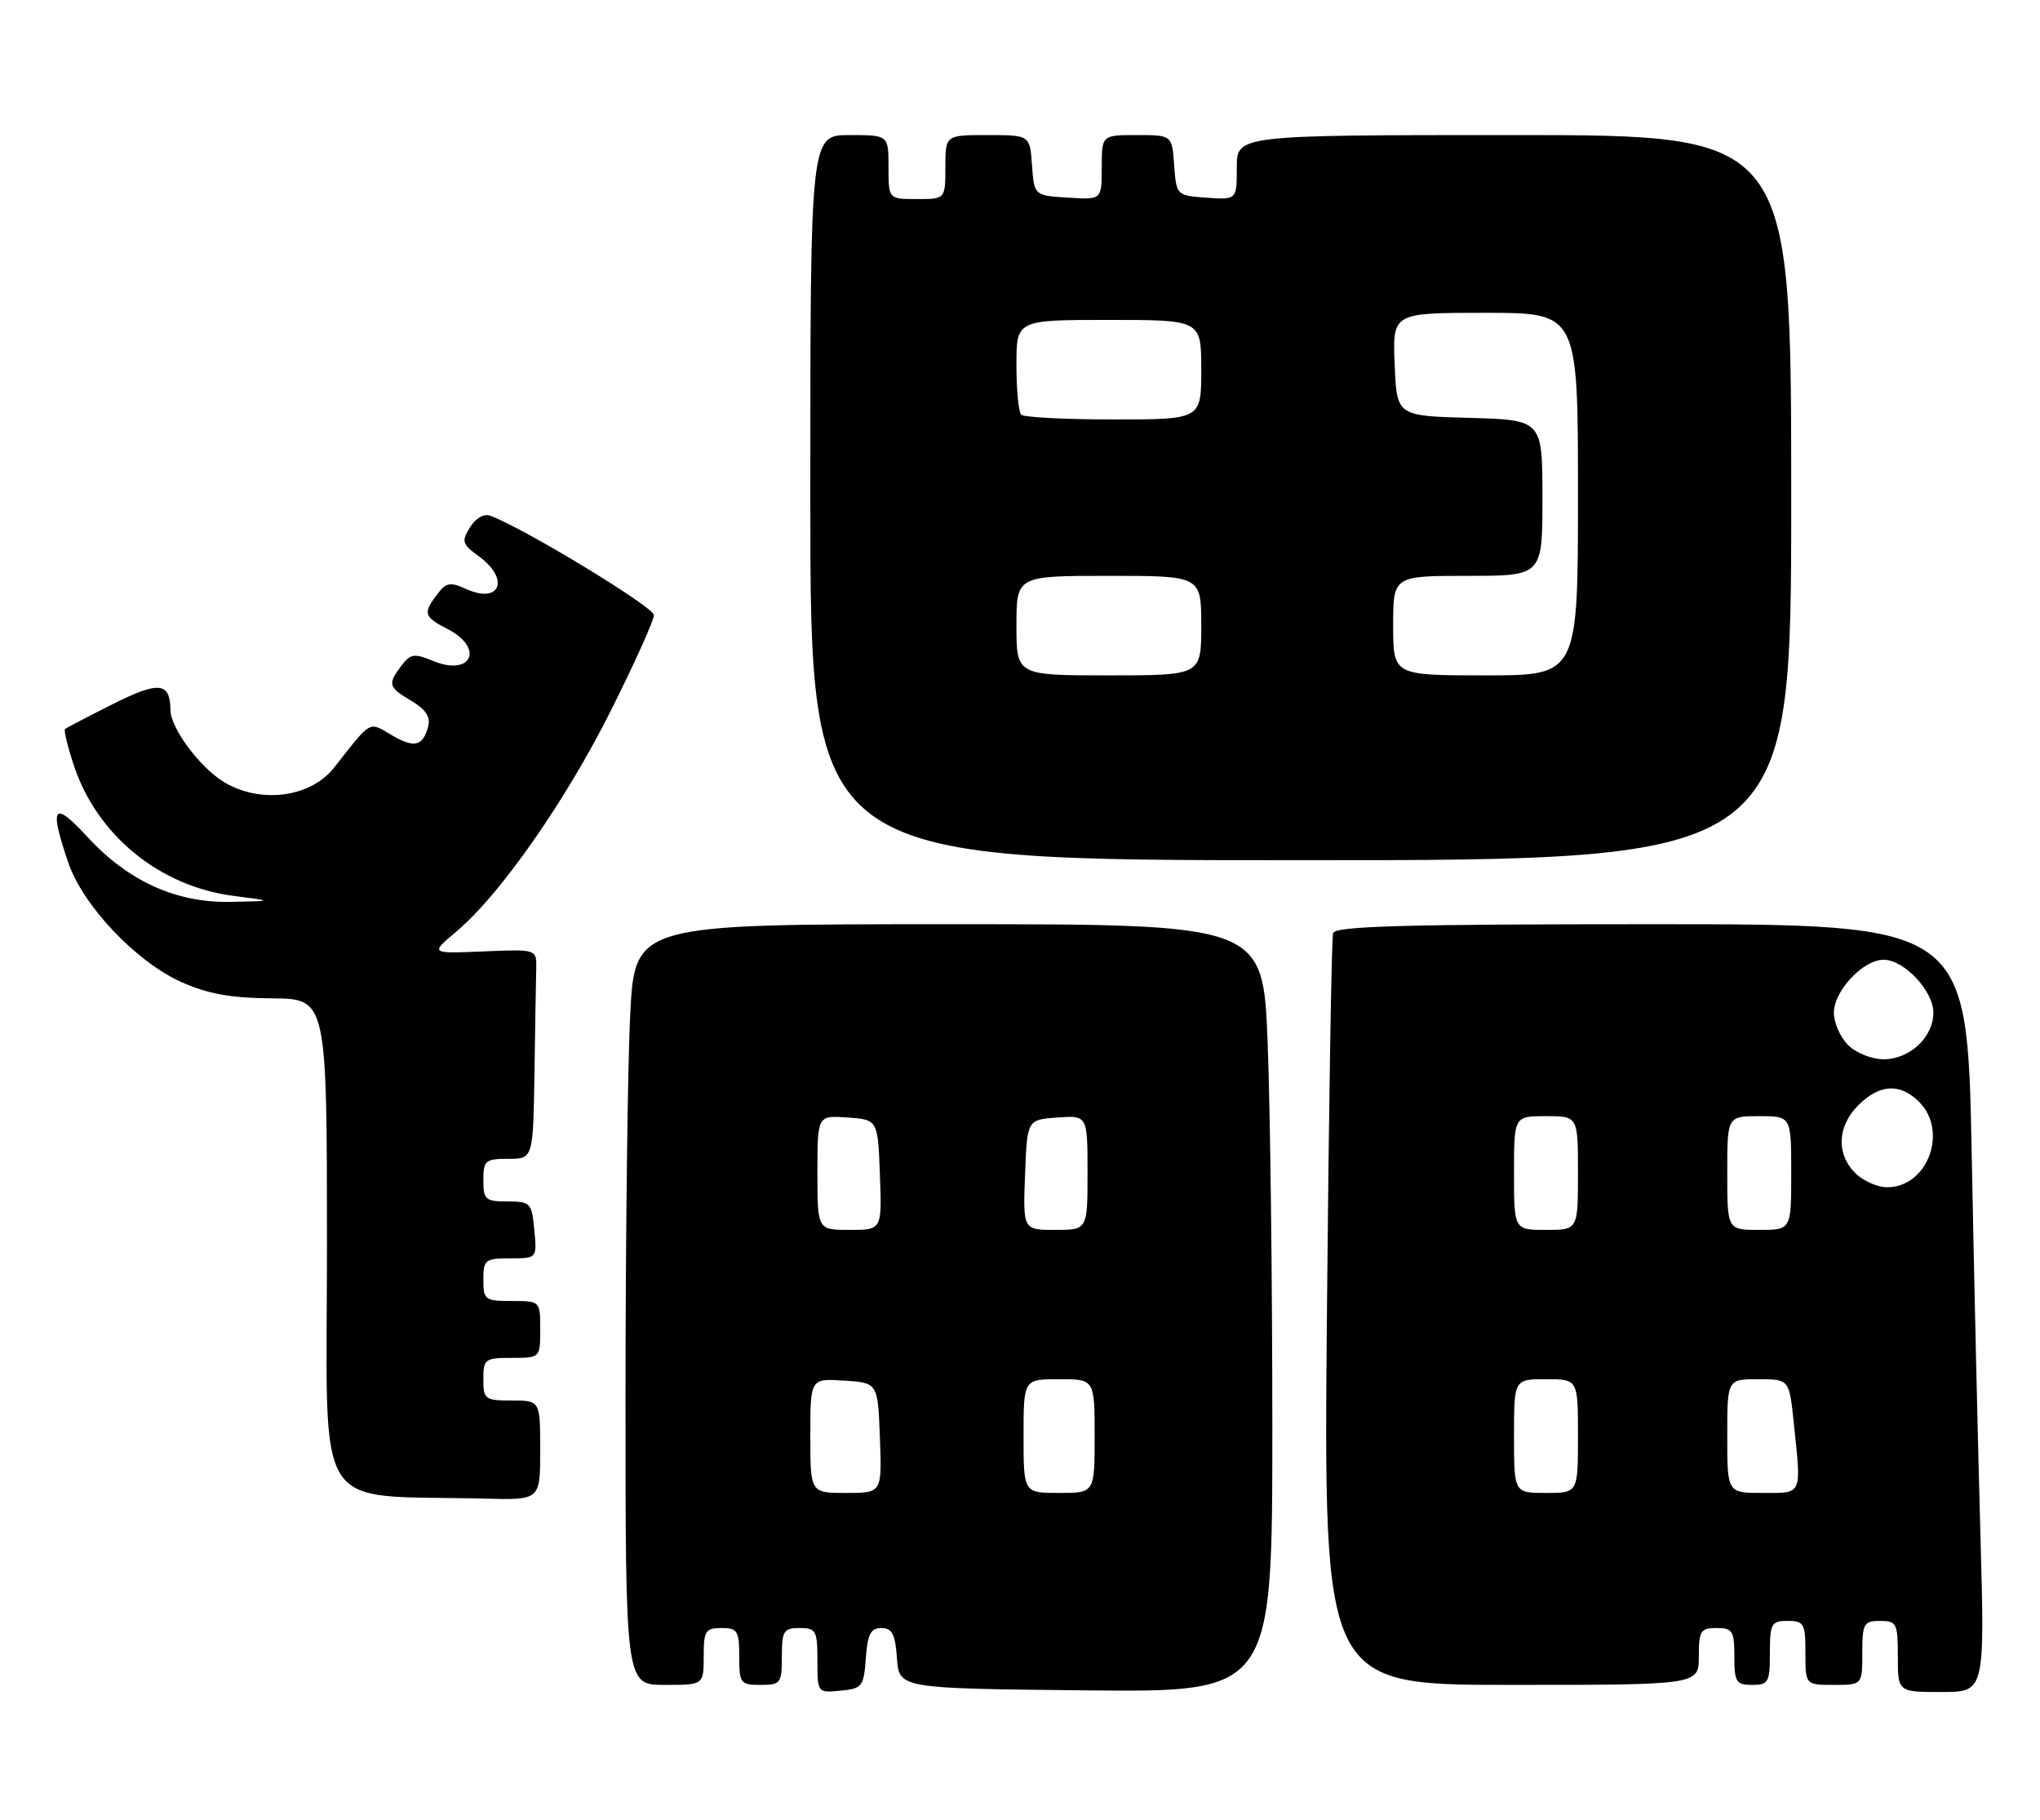 <?xml version="1.0" encoding="UTF-8" standalone="no"?>
<!DOCTYPE svg PUBLIC "-//W3C//DTD SVG 1.1//EN" "http://www.w3.org/Graphics/SVG/1.1/DTD/svg11.dtd" >
<svg xmlns="http://www.w3.org/2000/svg" xmlns:xlink="http://www.w3.org/1999/xlink" version="1.1" viewBox="0 0 287 256">
 <g >
 <path fill="currentColor"
d=" M 121.81 233.25 C 122.05 229.86 122.50 229.00 124.00 229.00 C 125.50 229.00 125.95 229.86 126.19 233.25 C 126.50 237.50 126.50 237.50 152.75 237.77 C 179.00 238.03 179.00 238.03 179.00 200.68 C 179.00 180.13 178.70 155.82 178.34 146.66 C 177.69 130.00 177.69 130.00 133.50 130.00 C 89.31 130.00 89.31 130.00 88.66 142.75 C 88.30 149.76 88.01 173.84 88.00 196.25 C 88.00 237.00 88.00 237.00 93.50 237.00 C 99.00 237.00 99.00 237.00 99.00 233.00 C 99.00 229.40 99.25 229.00 101.50 229.00 C 103.75 229.00 104.00 229.40 104.00 233.00 C 104.00 236.78 104.17 237.00 107.00 237.00 C 109.83 237.00 110.00 236.78 110.00 233.00 C 110.00 229.40 110.25 229.00 112.50 229.00 C 114.80 229.00 115.00 229.36 115.00 233.56 C 115.00 238.11 115.01 238.13 118.25 237.81 C 121.30 237.52 121.52 237.24 121.81 233.25 Z  M 278.63 216.25 C 278.29 204.29 277.73 179.99 277.39 162.25 C 276.76 130.00 276.76 130.00 232.35 130.00 C 197.70 130.00 187.85 130.27 187.55 131.25 C 187.33 131.94 186.94 156.01 186.68 184.75 C 186.21 237.00 186.21 237.00 212.61 237.00 C 239.00 237.00 239.00 237.00 239.00 233.00 C 239.00 229.40 239.25 229.00 241.50 229.00 C 243.75 229.00 244.00 229.40 244.00 233.00 C 244.00 236.60 244.25 237.00 246.50 237.00 C 248.80 237.00 249.00 236.63 249.00 232.50 C 249.00 228.37 249.20 228.00 251.50 228.00 C 253.80 228.00 254.00 228.37 254.00 232.50 C 254.00 237.00 254.00 237.00 258.00 237.00 C 262.00 237.00 262.00 237.00 262.00 232.50 C 262.00 228.37 262.20 228.00 264.50 228.00 C 266.83 228.00 267.00 228.33 267.00 233.00 C 267.00 238.00 267.00 238.00 273.12 238.00 C 279.23 238.00 279.23 238.00 278.63 216.25 Z  M 76.00 204.00 C 76.00 197.00 76.00 197.00 72.00 197.00 C 68.22 197.00 68.00 196.83 68.00 194.00 C 68.00 191.17 68.22 191.00 72.00 191.00 C 76.00 191.00 76.00 191.00 76.00 187.00 C 76.00 183.00 76.00 183.00 72.00 183.00 C 68.22 183.00 68.00 182.83 68.00 180.00 C 68.00 177.20 68.25 177.00 71.78 177.00 C 75.55 177.00 75.55 177.00 75.17 173.00 C 74.81 169.19 74.63 169.00 71.39 169.00 C 68.29 169.00 68.00 168.74 68.00 166.00 C 68.00 163.24 68.28 163.00 71.50 163.00 C 75.00 163.00 75.00 163.00 75.19 151.00 C 75.29 144.40 75.40 137.76 75.44 136.25 C 75.50 133.51 75.50 133.51 68.00 133.83 C 60.50 134.14 60.50 134.14 64.20 131.04 C 70.33 125.90 79.56 112.69 85.96 99.92 C 89.28 93.28 92.00 87.25 92.00 86.52 C 92.00 85.40 73.88 74.39 69.00 72.55 C 68.10 72.21 66.95 72.86 66.13 74.16 C 64.89 76.15 65.01 76.53 67.38 78.26 C 71.78 81.47 70.37 85.03 65.56 82.84 C 63.34 81.83 62.76 81.94 61.52 83.58 C 59.47 86.28 59.61 86.75 63.00 88.50 C 68.20 91.19 66.31 95.20 60.90 92.96 C 58.29 91.88 57.75 91.96 56.49 93.61 C 54.50 96.24 54.62 96.66 57.87 98.58 C 59.87 99.76 60.59 100.85 60.25 102.15 C 59.50 105.00 58.29 105.29 55.05 103.37 C 51.84 101.48 52.32 101.21 47.00 107.98 C 43.68 112.21 36.53 113.11 31.42 109.95 C 28.05 107.87 24.01 102.40 23.98 99.88 C 23.94 95.95 22.37 95.78 15.89 99.03 C 12.37 100.80 9.34 102.38 9.15 102.55 C 8.95 102.73 9.52 105.05 10.41 107.72 C 13.65 117.48 22.47 124.68 32.83 126.01 C 38.50 126.74 38.50 126.74 32.50 126.86 C 24.77 127.02 18.01 123.95 12.25 117.67 C 7.52 112.52 6.89 113.39 9.59 121.30 C 11.65 127.37 19.14 135.28 25.50 138.13 C 29.22 139.80 32.49 140.39 38.25 140.43 C 45.99 140.50 45.99 140.50 46.00 175.21 C 46.00 214.00 43.61 210.17 68.25 210.80 C 76.00 211.00 76.00 211.00 76.00 204.00 Z  M 252.00 70.00 C 252.00 19.00 252.00 19.00 213.00 19.00 C 174.00 19.00 174.00 19.00 174.00 23.56 C 174.00 28.11 174.00 28.11 169.75 27.81 C 165.52 27.50 165.50 27.48 165.19 23.25 C 164.89 19.00 164.89 19.00 159.94 19.00 C 155.00 19.00 155.00 19.00 155.00 23.55 C 155.00 28.11 155.00 28.11 150.25 27.80 C 145.50 27.50 145.50 27.50 145.19 23.25 C 144.89 19.00 144.89 19.00 138.94 19.00 C 133.00 19.00 133.00 19.00 133.00 23.50 C 133.00 28.00 133.00 28.00 129.00 28.00 C 125.00 28.00 125.00 28.00 125.00 23.50 C 125.00 19.00 125.00 19.00 119.50 19.00 C 114.00 19.00 114.00 19.00 114.00 70.00 C 114.00 121.00 114.00 121.00 183.00 121.00 C 252.00 121.00 252.00 121.00 252.00 70.00 Z  M 114.00 201.95 C 114.00 193.89 114.00 193.89 118.75 194.20 C 123.50 194.50 123.50 194.50 123.79 202.25 C 124.08 210.00 124.08 210.00 119.04 210.00 C 114.00 210.00 114.00 210.00 114.00 201.95 Z  M 144.00 202.00 C 144.00 194.00 144.00 194.00 149.00 194.00 C 154.00 194.00 154.00 194.00 154.00 202.00 C 154.00 210.00 154.00 210.00 149.00 210.00 C 144.00 210.00 144.00 210.00 144.00 202.00 Z  M 115.00 164.94 C 115.00 156.89 115.00 156.89 119.25 157.19 C 123.50 157.50 123.50 157.50 123.79 165.25 C 124.08 173.00 124.08 173.00 119.54 173.00 C 115.00 173.00 115.00 173.00 115.00 164.94 Z  M 144.21 165.25 C 144.50 157.50 144.50 157.50 148.75 157.19 C 153.00 156.89 153.00 156.89 153.00 164.94 C 153.00 173.00 153.00 173.00 148.46 173.00 C 143.92 173.00 143.92 173.00 144.21 165.25 Z  M 213.00 202.00 C 213.00 194.00 213.00 194.00 217.50 194.00 C 222.00 194.00 222.00 194.00 222.00 202.00 C 222.00 210.00 222.00 210.00 217.50 210.00 C 213.00 210.00 213.00 210.00 213.00 202.00 Z  M 243.00 202.00 C 243.00 194.00 243.00 194.00 247.36 194.00 C 251.72 194.00 251.72 194.00 252.36 200.15 C 253.44 210.47 253.64 210.00 248.00 210.00 C 243.00 210.00 243.00 210.00 243.00 202.00 Z  M 213.00 165.00 C 213.00 157.00 213.00 157.00 217.50 157.00 C 222.00 157.00 222.00 157.00 222.00 165.00 C 222.00 173.00 222.00 173.00 217.50 173.00 C 213.00 173.00 213.00 173.00 213.00 165.00 Z  M 243.00 165.00 C 243.00 157.00 243.00 157.00 247.50 157.00 C 252.00 157.00 252.00 157.00 252.00 165.00 C 252.00 173.00 252.00 173.00 247.50 173.00 C 243.00 173.00 243.00 173.00 243.00 165.00 Z  M 261.00 165.00 C 258.30 162.30 258.48 158.43 261.45 155.45 C 264.43 152.48 267.32 152.32 270.00 155.00 C 274.13 159.13 271.18 167.00 265.50 167.00 C 264.12 167.00 262.10 166.10 261.00 165.00 Z  M 260.00 147.00 C 258.90 145.90 258.00 143.85 258.00 142.45 C 258.00 139.38 262.11 135.00 265.00 135.00 C 267.89 135.00 272.00 139.38 272.00 142.45 C 272.00 145.89 268.67 149.00 265.00 149.00 C 263.33 149.00 261.11 148.11 260.00 147.00 Z  M 143.00 88.00 C 143.00 81.00 143.00 81.00 156.00 81.00 C 169.00 81.00 169.00 81.00 169.00 88.00 C 169.00 95.00 169.00 95.00 156.00 95.00 C 143.00 95.00 143.00 95.00 143.00 88.00 Z  M 196.00 88.00 C 196.00 81.00 196.00 81.00 206.50 81.00 C 217.00 81.00 217.00 81.00 217.00 70.03 C 217.00 59.07 217.00 59.07 206.75 58.78 C 196.50 58.50 196.50 58.50 196.21 51.25 C 195.91 44.00 195.91 44.00 208.96 44.00 C 222.00 44.00 222.00 44.00 222.00 69.50 C 222.00 95.00 222.00 95.00 209.00 95.00 C 196.00 95.00 196.00 95.00 196.00 88.00 Z  M 143.67 58.33 C 143.30 57.97 143.00 54.82 143.00 51.33 C 143.00 45.00 143.00 45.00 156.00 45.00 C 169.00 45.00 169.00 45.00 169.00 52.00 C 169.00 59.00 169.00 59.00 156.67 59.00 C 149.88 59.00 144.03 58.70 143.67 58.33 Z "/>
</g>
</svg>